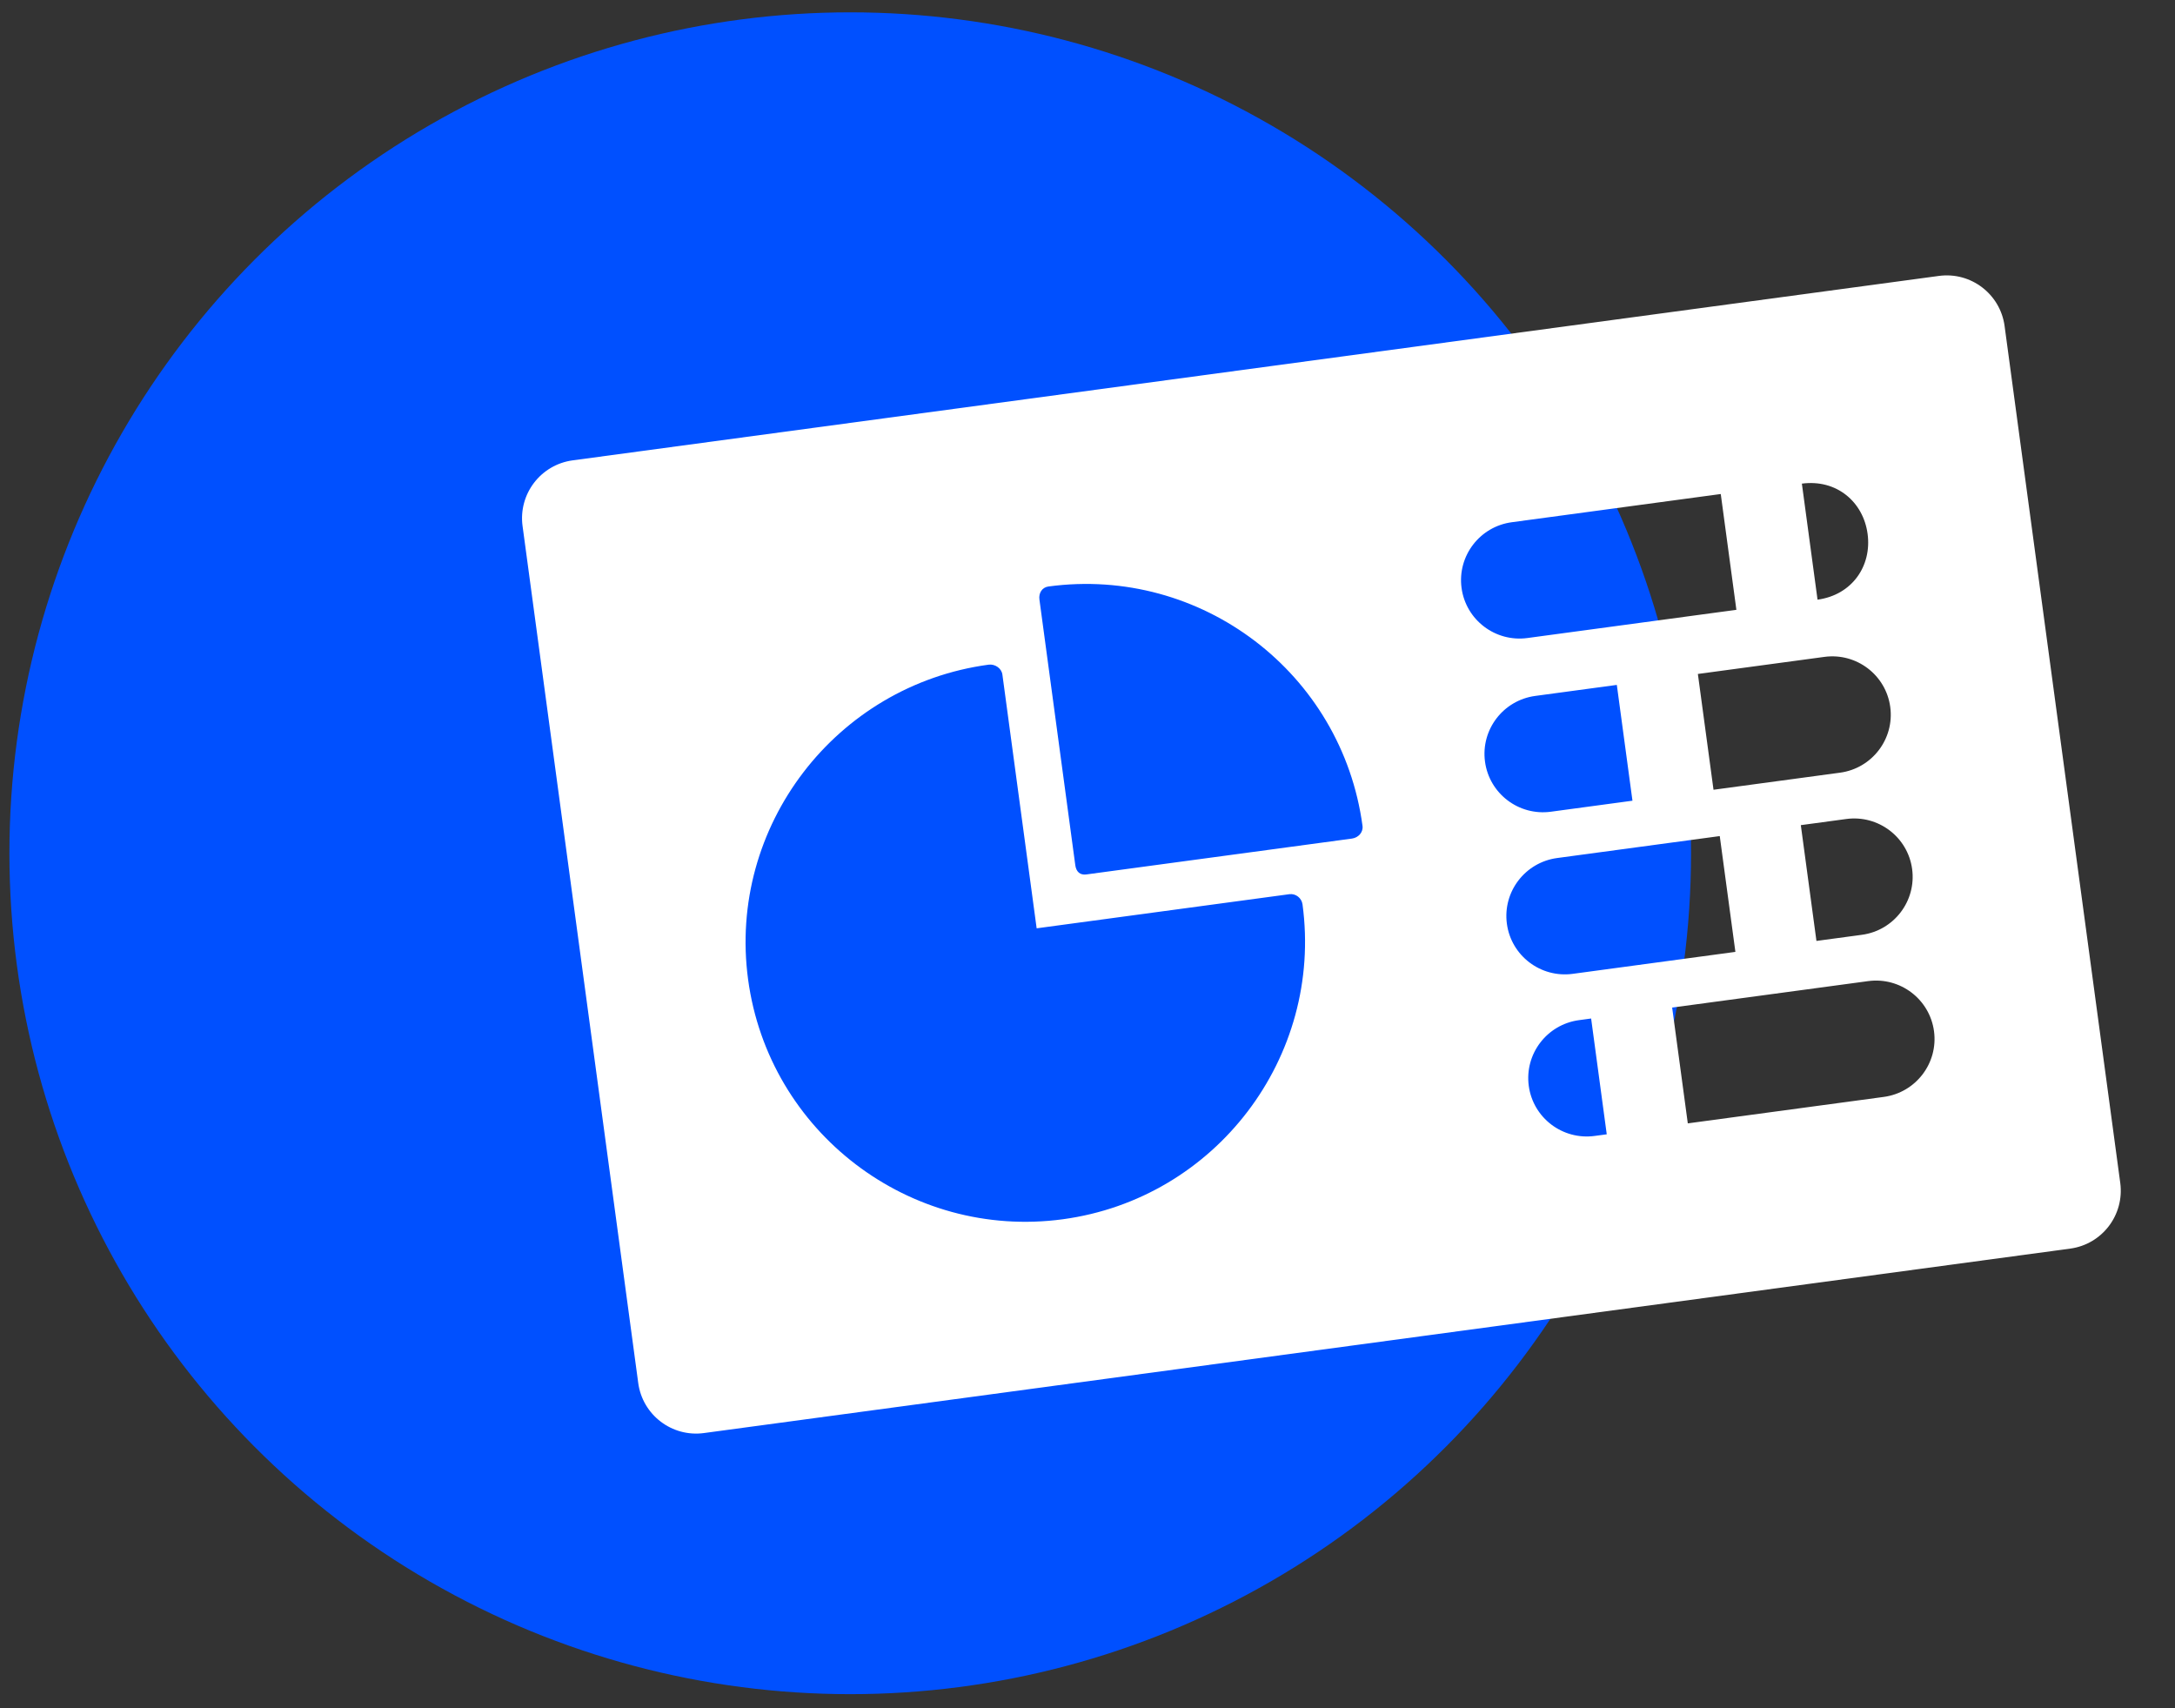 <svg width="163" height="128" viewBox="0 0 163 128" fill="none" xmlns="http://www.w3.org/2000/svg">
<rect x="0" y="0" width="163" height="128" fill="#333333" stroke="none"/>
<circle cx="63.718" cy="63.937" r="63.013" fill="#0050FF"/>
<g clip-path="url(#clip0_1999_2)">
<path d="M145.305 20.676L42.915 34.497C40.519 34.821 38.839 37.025 39.162 39.422L47.83 103.632C48.154 106.029 50.358 107.709 52.755 107.385L155.144 93.564C157.541 93.24 159.22 91.036 158.897 88.639L150.229 24.428C149.905 22.032 147.701 20.352 145.305 20.676ZM113.296 39.133L128.958 37.019L130.129 45.696L114.468 47.81C112.069 48.134 109.857 46.457 109.533 44.059C109.209 41.66 110.898 39.456 113.296 39.133ZM115.053 52.149L121.169 51.323L122.341 60L116.225 60.826C113.826 61.15 111.614 59.473 111.29 57.075C110.966 54.676 112.655 52.472 115.053 52.149ZM116.693 64.296L128.883 62.651L130.055 71.328L117.865 72.974C115.466 73.297 113.254 71.621 112.93 69.222C112.606 66.824 114.295 64.62 116.693 64.296ZM79.645 91.365C68.189 92.911 57.611 84.849 56.064 73.394C54.518 61.939 62.631 51.354 74.087 49.807C74.565 49.743 75.058 50.072 75.122 50.551L77.689 69.563L96.627 67.006C97.106 66.941 97.549 67.292 97.614 67.77C99.16 79.226 91.1 89.818 79.645 91.365ZM101.318 62.838L81.411 65.526C80.932 65.59 80.649 65.31 80.585 64.83L77.897 44.922C77.832 44.443 78.094 44.012 78.573 43.948C90.028 42.401 100.564 50.43 102.11 61.885C102.175 62.365 101.797 62.774 101.318 62.838ZM120.414 84.999L119.505 85.121C117.106 85.445 114.893 83.768 114.57 81.37C114.246 78.971 115.935 76.768 118.333 76.444L119.243 76.321L120.414 84.999ZM141.177 82.196L126.488 84.179L125.316 75.501L140.004 73.519C142.403 73.195 144.615 74.872 144.939 77.27C145.263 79.669 143.574 81.872 141.177 82.196ZM139.537 70.048L136.129 70.508L134.958 61.831L138.365 61.371C140.764 61.047 142.977 62.724 143.3 65.122C143.624 67.521 141.934 69.725 139.537 70.048ZM137.897 57.9L128.415 59.18L127.243 50.503L136.726 49.223C139.124 48.899 141.337 50.576 141.66 52.975C141.984 55.373 140.295 57.577 137.897 57.9ZM136.211 44.936L135.037 36.24C137.641 35.895 139.639 37.608 139.962 40.003C140.286 42.398 138.813 44.579 136.211 44.936Z" fill="white"/>
</g>
<defs>
<clipPath id="clip0_1999_2">
<rect width="112.074" height="112.074" fill="white" transform="translate(36 15.993) rotate(-7.688)"/>
</clipPath>
</defs>
</svg>
